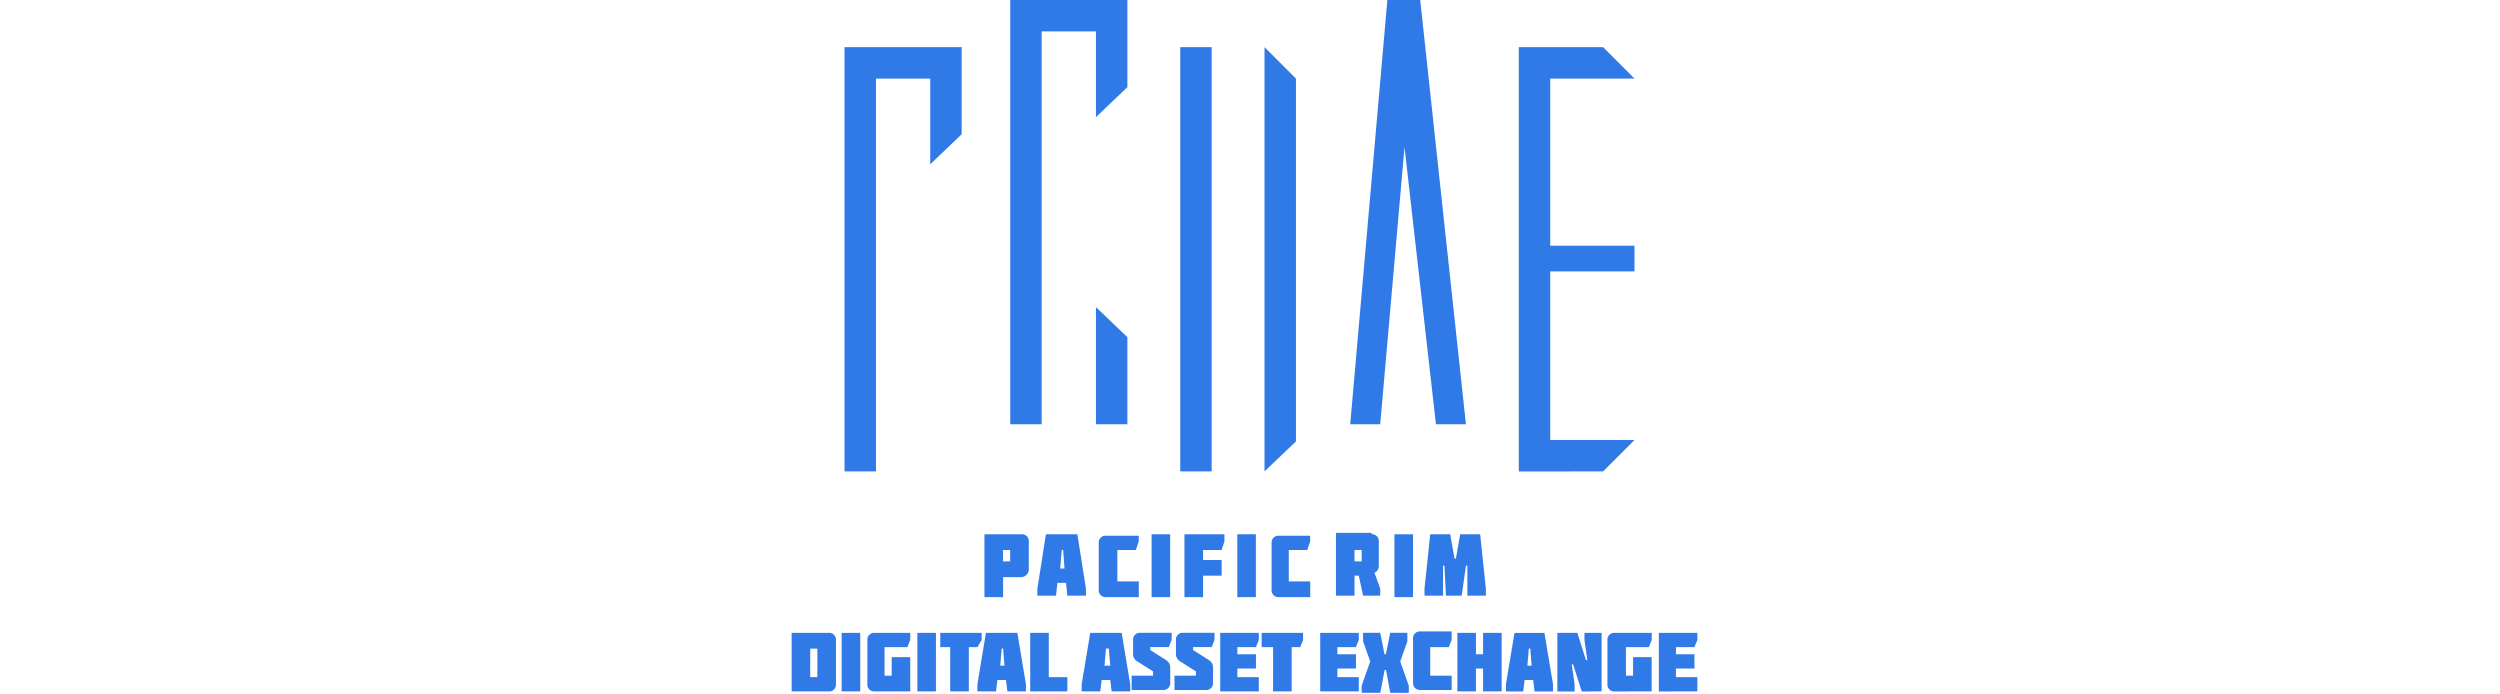 <svg xmlns="http://www.w3.org/2000/svg" viewBox="-730 1899 180 50">
  <defs>
    <style>
      .cls-1 {
        fill: none;
      }

      .cls-2 {
        fill: #307ae8;
      }
    </style>
  </defs>
  <g id="_18_Logo_Prdae" data-name="18_Logo_Prdae" transform="translate(-2130 -3651)">
    <rect id="Rectangle_3065" data-name="Rectangle 3065" class="cls-1" width="180" height="50" transform="translate(1400 5550)"/>
    <path id="_18_Logo_Prdae-2" data-name="18_Logo_Prdae" class="cls-2" d="M43.1,49.884l-.308-1.646h-.1l-.309,1.646H41.039V49.37l.617-1.749-.514-1.44v-.617h1.234l.309,1.543h.1l.308-1.543H44.33v.617l-.514,1.44.617,1.749v.514Zm19.337-.1V45.565H65.21v.514L65,46.593H63.667v.514H65v1.029H63.667v.617H65.21v1.029Zm-3.188,0a.486.486,0,0,1-.514-.514V46.079a.486.486,0,0,1,.514-.514h2.674v.514l-.206.514H60.067V48.65h.514V47.313h1.337v2.469Zm-2.366,0-.617-1.954h-.1l.206,1.44v.514H55.13V45.565h1.44l.617,1.954h.1l-.206-1.44v-.514h1.234v4.217Zm-3.394,0-.1-.823h-.617l-.1.823H51.427v-.514l.617-3.7H54.2l.617,3.7v.514ZM52.97,47.93h.308l-.1-1.234h-.1Zm-3.189,1.851V48.136h-.514v1.646H47.93V45.565h1.337v1.543h.514V45.565h1.337v4.217Zm-11.725,0V45.565h2.777v.514l-.206.514H39.291v.514h1.337v1.029H39.291v.617h1.543v1.029Zm-3.394,0V46.593h-.823V45.565h2.983v.514l-.206.514H36v3.189Zm-3.806,0V45.565h2.777v.514l-.206.514H32.091v.514h1.337v1.029H32.091v.617h1.543v1.029Zm-7.817,0-.1-.823H22.32l-.1.823H20.88v-.514l.617-3.7h2.263l.617,3.7v.514Zm-.514-1.851h.411l-.1-1.234h-.206Zm-5.349,1.851V45.565h1.337v3.188h1.337v1.029Zm-1.646,0-.1-.823h-.617l-.1.823H13.371v-.514l.617-3.7h2.263l.617,3.7v.514Zm-.514-1.851h.308l-.1-1.234h-.1Zm-3.6,1.851V46.593H10.7V45.565H13.68v.514l-.308.514h-.617v3.189Zm-2.366,0V45.565h1.337v4.217Zm-3.086,0a.486.486,0,0,1-.514-.514V46.079a.486.486,0,0,1,.514-.514H8.537v.514l-.206.514H6.686V48.65H7.2V47.313H8.537v2.469Zm-2.366,0V45.565H4.937v4.217Zm-3.6,0V45.565H2.674a.486.486,0,0,1,.514.514v3.189a.486.486,0,0,1-.514.514Zm1.337-1.029h.514V46.7H1.337Zm43.919.926a.486.486,0,0,1-.514-.514V45.976a.486.486,0,0,1,.514-.514h2.263v.617l-.206.514H45.976V48.65h1.543v1.029Zm-17.691,0V48.65h1.543v-.309l-1.131-.72A.621.621,0,0,1,27.668,47v-.926a.486.486,0,0,1,.514-.514h2.263v.514l-.206.514H28.9V46.8l1.131.72c.309.206.309.411.309.72v.926a.486.486,0,0,1-.514.514Zm-3.086,0V48.65h1.543v-.309l-1.131-.72A.622.622,0,0,1,24.582,47v-.926a.486.486,0,0,1,.514-.514h2.263v.514l-.206.514H25.817V46.8l1.131.72c.309.206.309.411.309.72v.926a.486.486,0,0,1-.514.514ZM43.4,42.993V38.468h1.337v4.526Zm-8.331,0a.486.486,0,0,1-.514-.514V39.085a.486.486,0,0,1,.514-.514h2.263v.412l-.206.617H35.793v2.263h1.543v1.131Zm-2.983,0V38.468h1.337v4.526Zm-3.806,0V38.468h2.88v.514l-.206.617H29.622v.72h1.337V41.45H29.622v1.543Zm-2.365,0V38.468h1.337v4.526Zm-3.292,0a.486.486,0,0,1-.514-.514V39.085a.486.486,0,0,1,.514-.514h2.366v.412l-.206.617H23.451v2.263h1.543v1.131Zm-8.743,0V38.468H16.56a.486.486,0,0,1,.514.514v1.954a.576.576,0,0,1-.514.617H15.223v1.44Zm1.337-2.571h.514V39.6h-.514ZM48.65,42.89V40.73h-.1l-.309,2.16H47.108L47,40.73h-.1v2.16H45.565v-.514l.411-3.908h1.44l.308,1.749h.1l.308-1.749h1.44l.411,3.908v.514Zm-7.508,0-.309-1.44h-.308v1.44H39.188V38.365h2.571v.1a.486.486,0,0,1,.514.514V40.73a.566.566,0,0,1-.309.514l.411,1.131v.514Zm-.617-2.469h.514V39.6h-.514ZM19.851,42.89l-.1-.926h-.617l-.1.926H17.691v-.514l.617-3.908h2.263l.617,3.908v.514Zm-.514-1.954h.309l-.1-1.337h-.1ZM37.336,38.57Zm0-.1v0ZM24.994,38.57Zm0-.1v0Zm29.622-4.526H52.353V3.394h6.068l2.263,2.263H54.616V17.691h6.068v1.851H54.616V31.679h6.068l-2.263,2.263ZM34.045,13.165V3.394l2.263,2.263V31.782l-2.263,2.16ZM27.977,33.942V3.394h2.263V33.942Zm-24.171,0V3.394H12.24V9.668l-2.263,2.16V5.657H6.069V33.942Zm42.582-3.394L44.125,10.594,42.376,30.548h-2.16L42.89,0h2.366l3.292,30.548Zm-24.479,0V22.114l2.263,2.16v6.274Zm-6.171,0V0h8.434V6.274l-2.263,2.16V2.263H18V30.548Z" transform="translate(1457 5550)"/>
  </g>
</svg>
